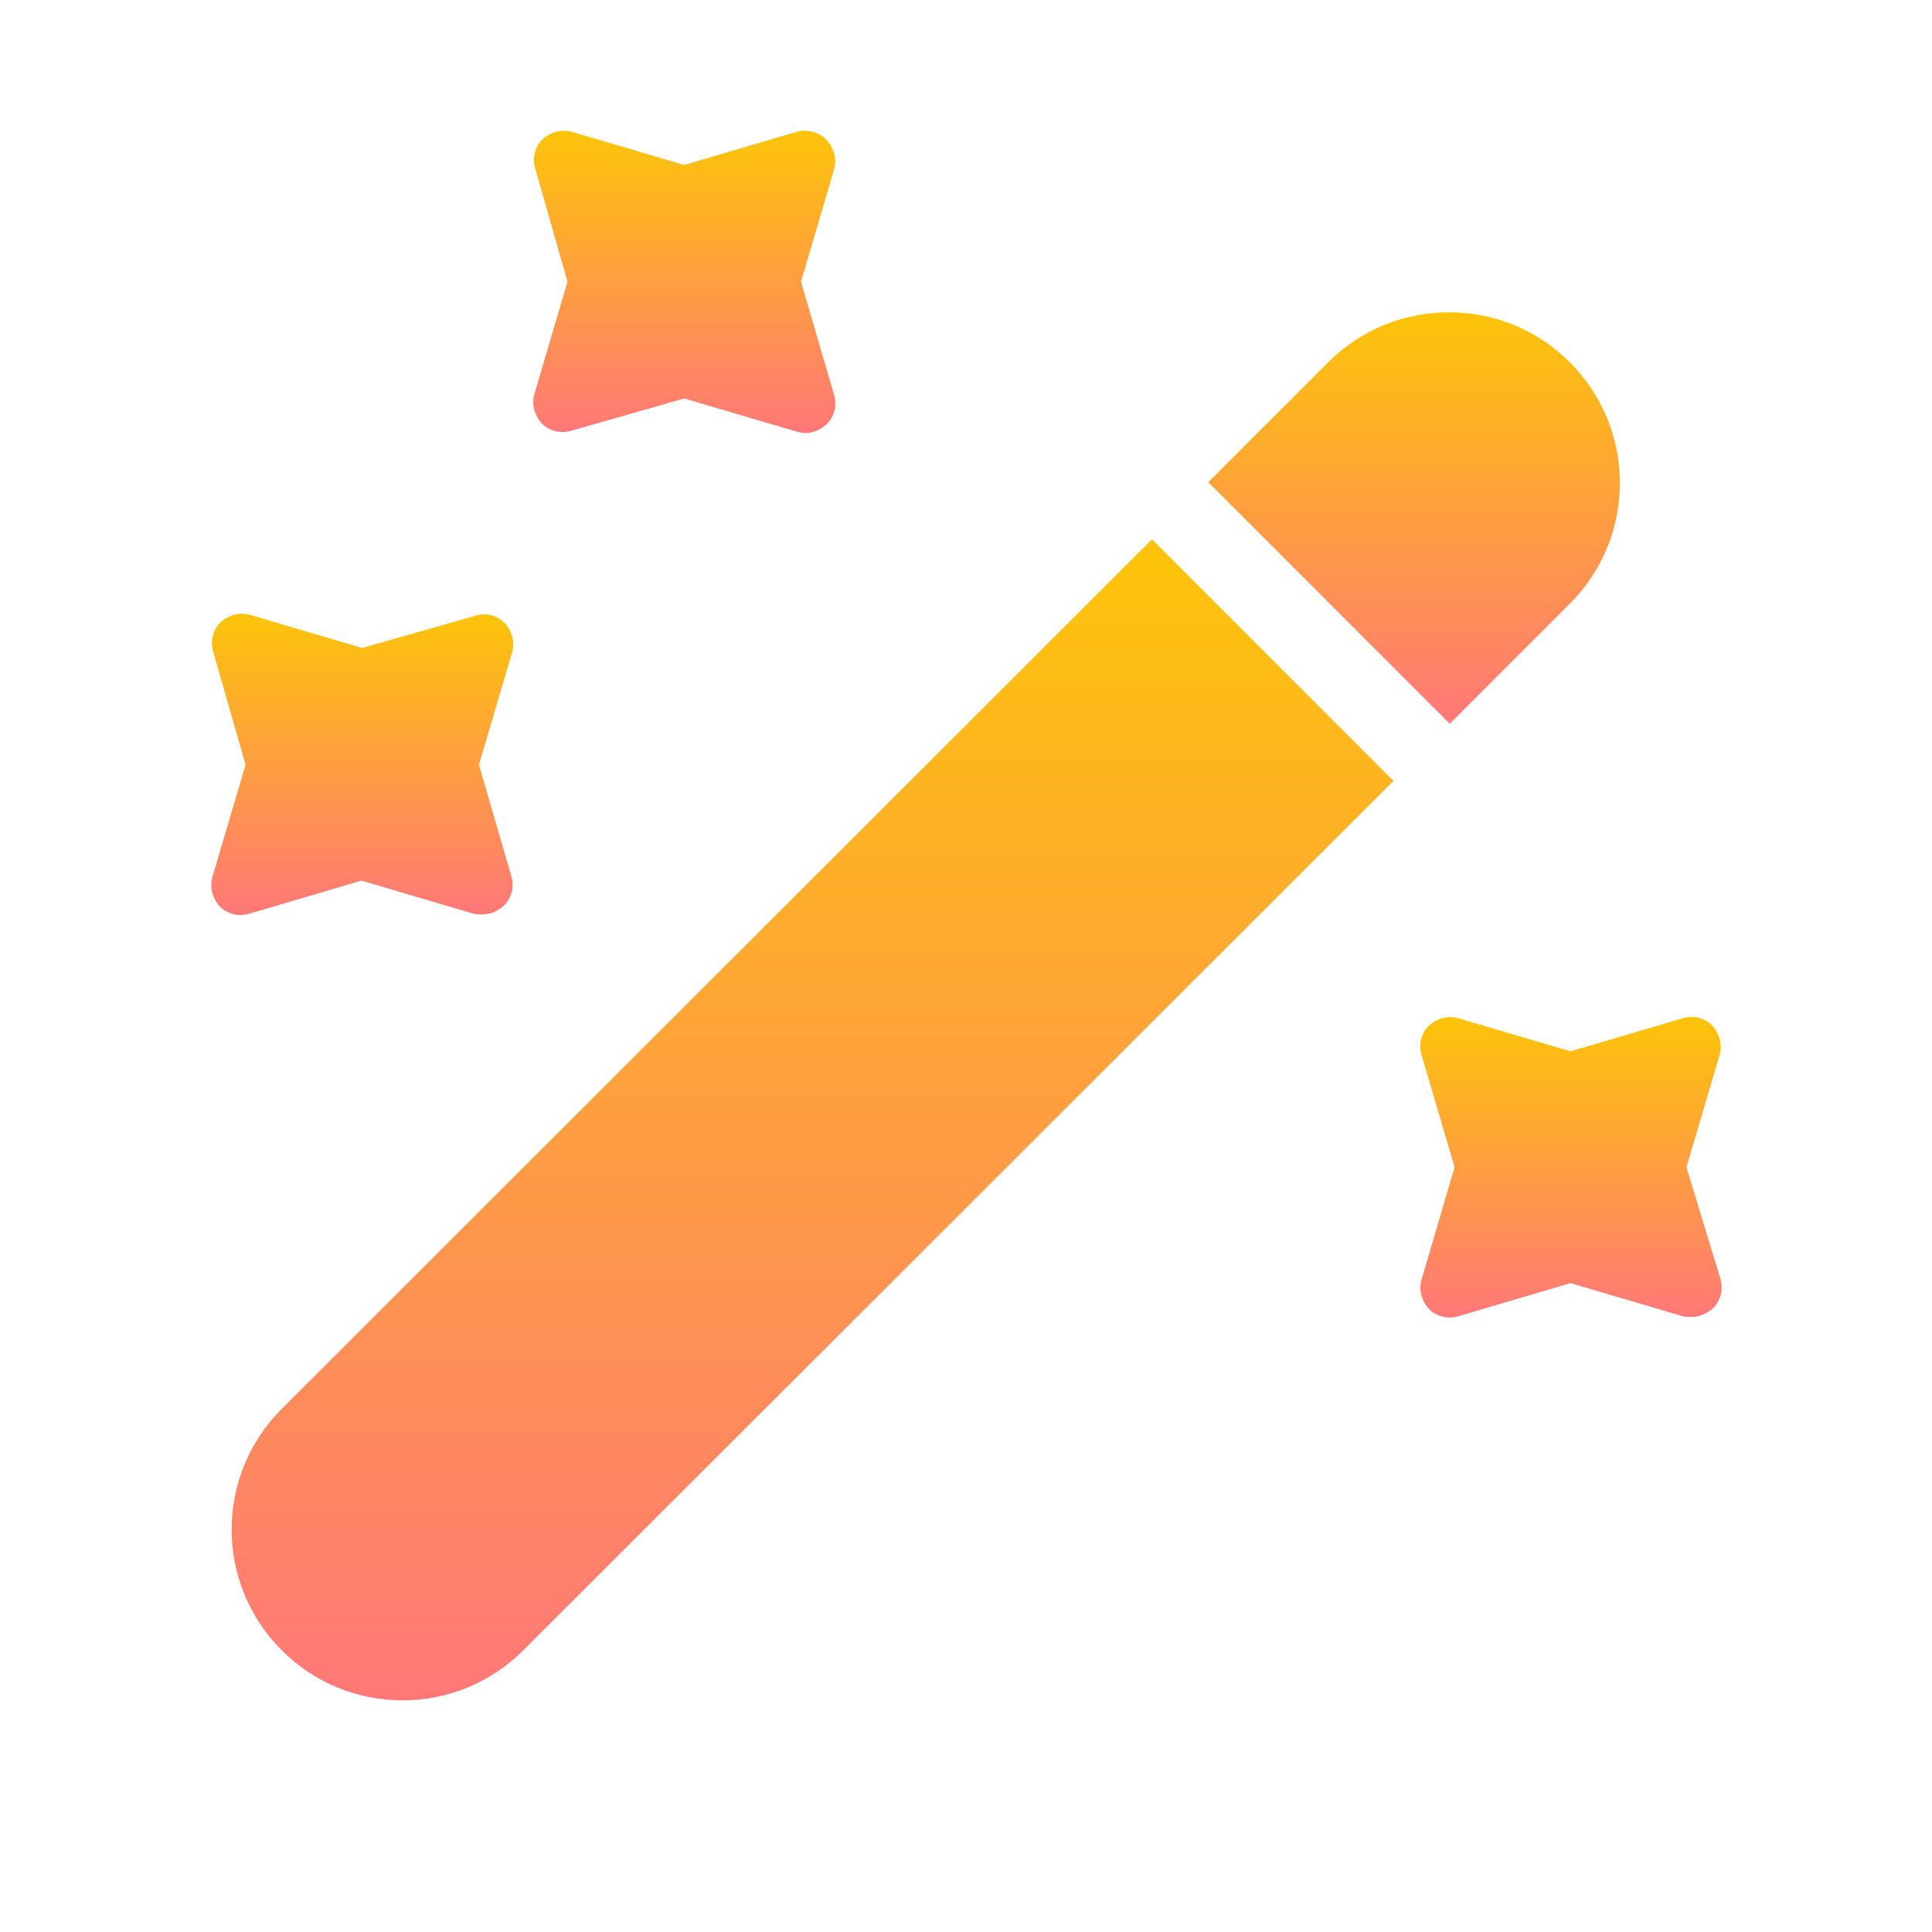 <svg width="20" height="20" viewBox="0 0 20 20" fill="none" xmlns="http://www.w3.org/2000/svg">
<g id="vuesax/bold/magicpen">
<g id="magicpen">
<path id="Vector" d="M16.25 6.25L15.008 7.492L12.508 4.992L13.75 3.75C14.1 3.4 14.55 3.233 15 3.233C15.45 3.233 15.9 3.4 16.25 3.75C16.942 4.442 16.942 5.558 16.25 6.25Z" fill="url(#paint0_linear_844_577)"/>
<path id="Vector_2" d="M14.425 8.084L5.417 17.084C4.725 17.775 3.608 17.775 2.917 17.084C2.225 16.392 2.225 15.275 2.917 14.584L11.925 5.583L14.425 8.084Z" fill="url(#paint1_linear_844_577)"/>
<path id="Vector_3" d="M8.292 2.916L8.633 1.758C8.667 1.65 8.633 1.533 8.558 1.45C8.483 1.366 8.35 1.333 8.242 1.366L7.083 1.708L5.925 1.366C5.817 1.333 5.7 1.366 5.617 1.441C5.533 1.525 5.508 1.641 5.542 1.75L5.875 2.916L5.533 4.075C5.5 4.183 5.533 4.3 5.608 4.383C5.692 4.466 5.808 4.491 5.917 4.458L7.083 4.125L8.242 4.466C8.275 4.475 8.3 4.483 8.333 4.483C8.417 4.483 8.492 4.45 8.558 4.391C8.642 4.308 8.667 4.191 8.633 4.083L8.292 2.916Z" fill="url(#paint2_linear_844_577)"/>
<path id="Vector_4" d="M4.958 7.916L5.3 6.758C5.333 6.65 5.3 6.533 5.225 6.45C5.142 6.366 5.025 6.341 4.917 6.375L3.75 6.708L2.592 6.366C2.483 6.333 2.367 6.366 2.283 6.441C2.2 6.525 2.175 6.641 2.208 6.75L2.542 7.916L2.2 9.075C2.167 9.183 2.2 9.3 2.275 9.383C2.358 9.466 2.475 9.491 2.583 9.458L3.742 9.116L4.9 9.458C4.925 9.466 4.958 9.466 4.992 9.466C5.075 9.466 5.15 9.433 5.217 9.375C5.3 9.291 5.325 9.175 5.292 9.066L4.958 7.916Z" fill="url(#paint3_linear_844_577)"/>
<path id="Vector_5" d="M17.458 12.083L17.8 10.925C17.833 10.817 17.8 10.7 17.725 10.617C17.642 10.533 17.525 10.508 17.417 10.542L16.258 10.883L15.1 10.542C14.992 10.508 14.875 10.542 14.792 10.617C14.708 10.7 14.683 10.817 14.717 10.925L15.058 12.083L14.717 13.242C14.683 13.35 14.717 13.467 14.792 13.55C14.875 13.633 14.992 13.658 15.1 13.625L16.258 13.283L17.417 13.625C17.442 13.633 17.475 13.633 17.508 13.633C17.592 13.633 17.667 13.6 17.733 13.542C17.817 13.458 17.842 13.342 17.808 13.233L17.458 12.083Z" fill="url(#paint4_linear_844_577)"/>
</g>
</g>
<defs>
<linearGradient id="paint0_linear_844_577" x1="14.639" y1="3.233" x2="14.639" y2="7.492" gradientUnits="userSpaceOnUse">
<stop stop-color="#FDC409"/>
<stop offset="1" stop-color="#FF7878"/>
</linearGradient>
<linearGradient id="paint1_linear_844_577" x1="8.411" y1="5.583" x2="8.411" y2="17.602" gradientUnits="userSpaceOnUse">
<stop stop-color="#FDC409"/>
<stop offset="1" stop-color="#FF7878"/>
</linearGradient>
<linearGradient id="paint2_linear_844_577" x1="7.084" y1="1.354" x2="7.084" y2="4.483" gradientUnits="userSpaceOnUse">
<stop stop-color="#FDC409"/>
<stop offset="1" stop-color="#FF7878"/>
</linearGradient>
<linearGradient id="paint3_linear_844_577" x1="3.75" y1="6.354" x2="3.75" y2="9.472" gradientUnits="userSpaceOnUse">
<stop stop-color="#FDC409"/>
<stop offset="1" stop-color="#FF7878"/>
</linearGradient>
<linearGradient id="paint4_linear_844_577" x1="16.262" y1="10.527" x2="16.262" y2="13.639" gradientUnits="userSpaceOnUse">
<stop stop-color="#FDC409"/>
<stop offset="1" stop-color="#FF7878"/>
</linearGradient>
</defs>
</svg>
